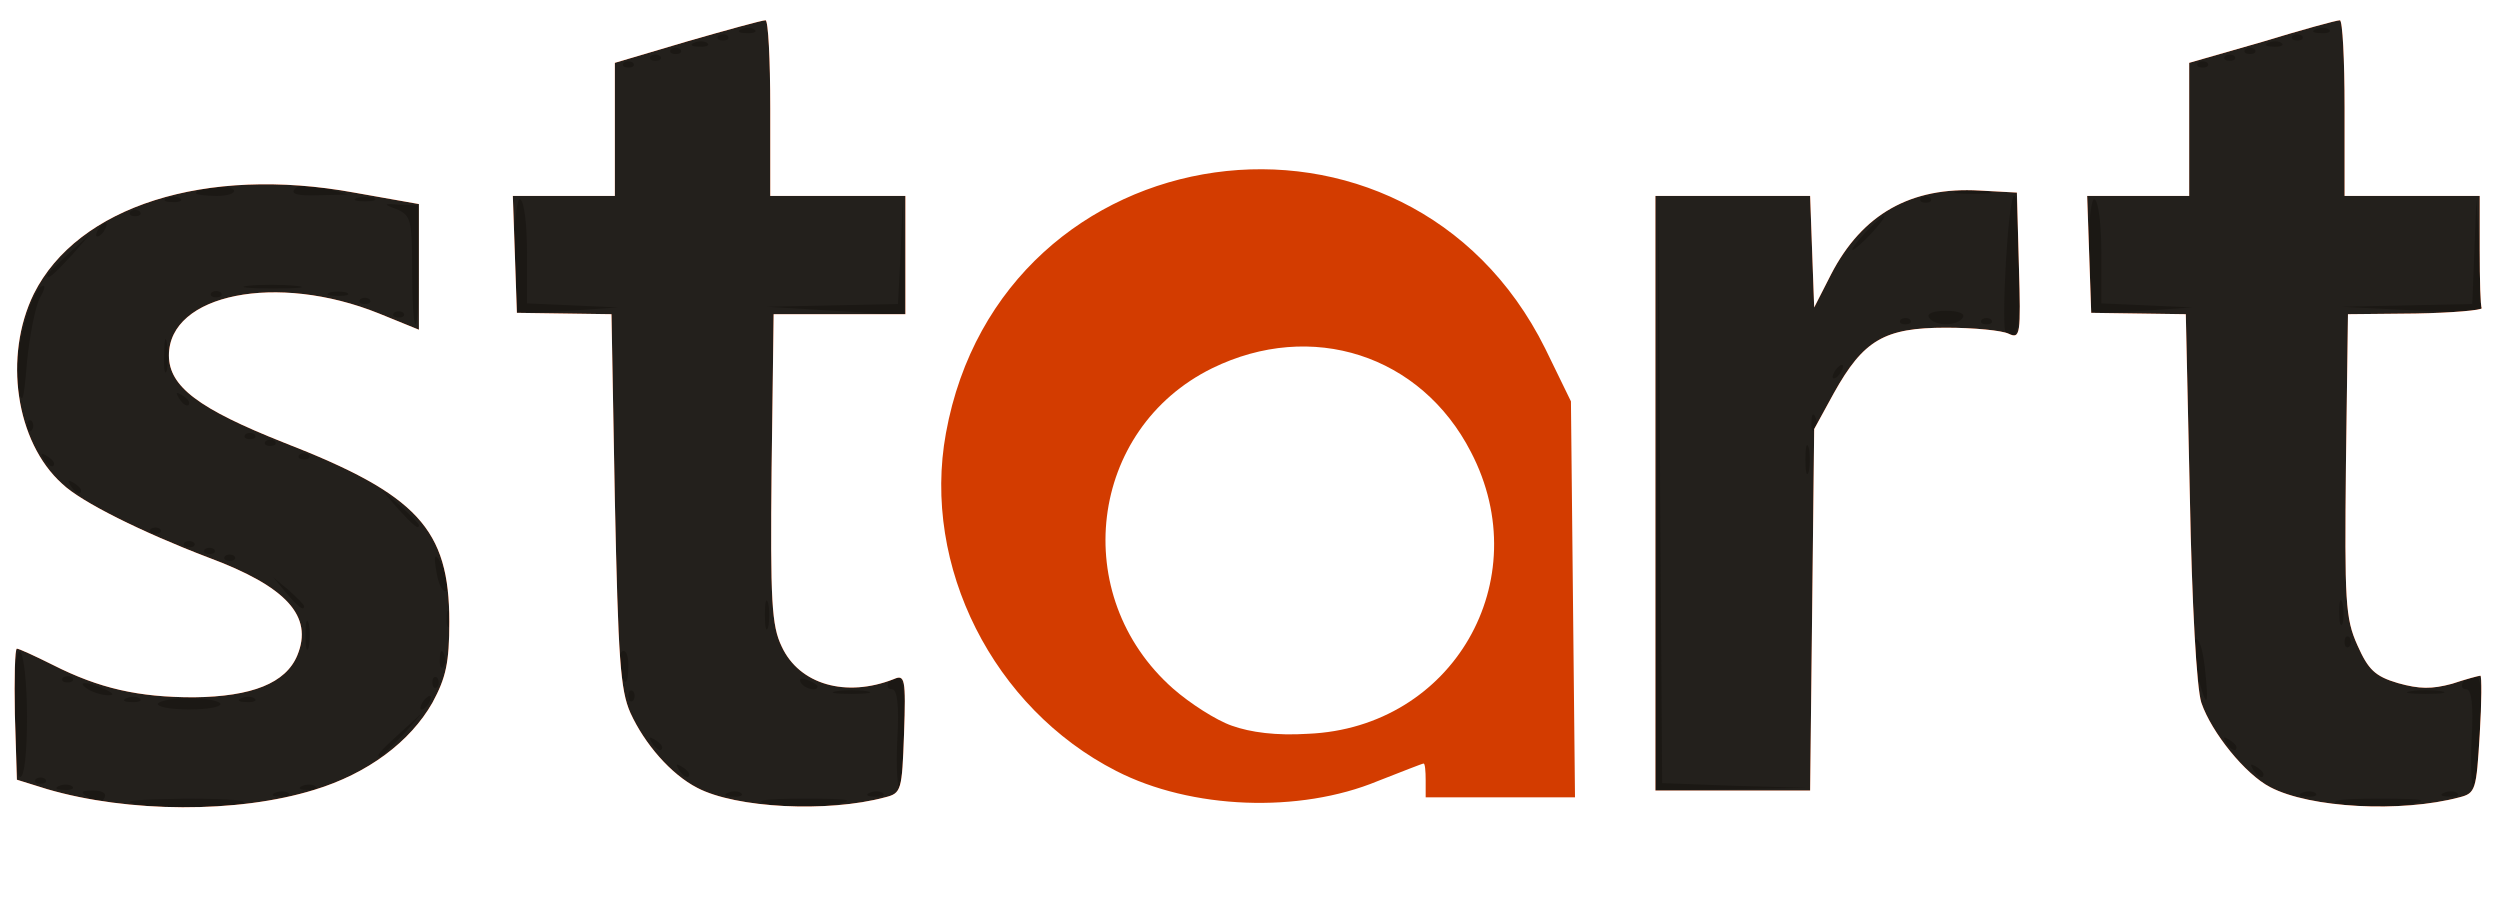 <!DOCTYPE svg PUBLIC "-//W3C//DTD SVG 20010904//EN" "http://www.w3.org/TR/2001/REC-SVG-20010904/DTD/svg10.dtd">
<svg version="1.0" xmlns="http://www.w3.org/2000/svg" width="370px" height="135px" viewBox="0 0 3700 1350" preserveAspectRatio="xMidYMid meet">
<rect x="0" y="0" width="3700" height="1350" fill="#333333" stroke="none"/>
<g id="layer101" fill="#1b1814" stroke="none">
 <path d="M0 675 l0 -675 1850 0 1850 0 0 675 0 675 -1850 0 -1850 0 0 -675z"/>
 </g>
<g id="layer102" fill="#23201c" stroke="none">
 <path d="M0 675 l0 -675 1850 0 1850 0 0 675 0 675 -1850 0 -1850 0 0 -675z m355 515 c19 -5 -10 -8 -80 -8 -72 1 -98 3 -75 8 46 10 117 10 155 0z m880 1 c33 -7 25 -9 -45 -9 -59 0 -76 3 -55 8 40 10 53 10 100 1z m2330 0 c33 -7 25 -9 -45 -9 -59 0 -76 3 -55 8 40 10 53 10 100 1z m-3410 -11 c3 -6 -4 -10 -17 -10 -18 0 -20 2 -8 10 19 12 18 12 25 0z m272 -6 c-3 -3 -12 -4 -19 -1 -8 3 -5 6 6 6 11 1 17 -2 13 -5z m670 0 c-3 -3 -12 -4 -19 -1 -8 3 -5 6 6 6 11 1 17 -2 13 -5z m210 0 c-3 -3 -12 -4 -19 -1 -8 3 -5 6 6 6 11 1 17 -2 13 -5z m2120 0 c-3 -3 -12 -4 -19 -1 -8 3 -5 6 6 6 11 1 17 -2 13 -5z m210 0 c-3 -3 -12 -4 -19 -1 -8 3 -5 6 6 6 11 1 17 -2 13 -5z m-3530 -10 c-3 -3 -12 -4 -19 -1 -8 3 -5 6 6 6 11 1 17 -2 13 -5z m360 0 c-3 -3 -12 -4 -19 -1 -8 3 -5 6 6 6 11 1 17 -2 13 -5z m873 -79 c0 -77 -8 -102 -25 -75 -3 6 -1 10 5 10 8 0 11 24 8 75 -2 41 0 75 5 75 4 0 7 -38 7 -85z m1228 78 l-108 -4 -3 -432 -2 -432 -3 438 -2 437 113 -2 112 -2 -107 -3z m1104 -78 c2 -61 0 -85 -9 -85 -6 0 -15 5 -18 10 -3 6 -1 10 5 10 8 0 11 24 8 75 -2 41 0 75 4 75 3 0 8 -38 10 -85z m-3605 68 c-4 -3 -10 -3 -14 0 -3 4 0 7 7 7 7 0 10 -3 7 -7z m-27 -92 c0 -50 -5 -93 -10 -96 -6 -4 -10 28 -10 89 0 57 4 96 10 96 6 0 10 -36 10 -89z m980 85 c0 -3 -5 -8 -12 -12 -7 -4 -8 -3 -4 4 7 12 16 16 16 8z m2330 0 c0 -3 -5 -8 -12 -12 -7 -4 -8 -3 -4 4 7 12 16 16 16 8z m-2754 -58 l29 -33 -32 29 c-31 28 -38 36 -30 36 2 0 16 -15 33 -32z m384 18 c0 -3 -5 -8 -12 -12 -7 -4 -8 -3 -4 4 7 12 16 16 16 8z m2330 0 c0 -3 -5 -8 -12 -12 -7 -4 -8 -3 -4 4 7 12 16 16 16 8z m-2984 -65 c-3 -4 -24 -8 -46 -8 -22 0 -43 4 -46 8 -3 5 18 9 46 9 28 0 49 -4 46 -9z m309 -1 c3 -5 4 -10 1 -10 -3 0 -8 5 -11 10 -3 6 -4 10 -1 10 3 0 8 -4 11 -10z m-428 -6 c-3 -3 -12 -4 -19 -1 -8 3 -5 6 6 6 11 1 17 -2 13 -5z m170 0 c-3 -3 -12 -4 -19 -1 -8 3 -5 6 6 6 11 1 17 -2 13 -5z m560 -11 c-4 -3 -7 0 -7 7 0 7 3 10 7 7 3 -4 3 -10 0 -14z m2326 -36 c-3 -27 -9 -45 -14 -40 -4 4 -3 27 3 51 14 54 18 50 11 -11z m-3108 33 c-27 -12 -43 -12 -25 0 8 5 22 9 30 9 10 0 8 -3 -5 -9z m1128 3 c-13 -2 -33 -2 -45 0 -13 2 -3 4 22 4 25 0 35 -2 23 -4z m2330 0 c-13 -2 -33 -2 -45 0 -13 2 -3 4 22 4 25 0 35 -2 23 -4z m-2966 -20 c-4 -3 -7 0 -7 7 0 7 3 10 7 7 3 -4 3 -10 0 -14z m563 13 c0 -2 -7 -7 -16 -10 -8 -3 -12 -2 -9 4 6 10 25 14 25 6z m-1103 -13 c-4 -3 -10 -3 -14 0 -3 4 0 7 7 7 7 0 10 -3 7 -7z m823 -19 c0 -14 -4 -23 -9 -20 -5 3 -7 15 -4 26 7 28 13 25 13 -6z m-273 -16 c-3 -8 -6 -5 -6 6 -1 11 2 17 5 13 3 -3 4 -12 1 -19z m-200 -45 c-3 -10 -5 -2 -5 17 0 19 2 27 5 18 2 -10 2 -26 0 -35z m3020 20 c-4 -3 -7 0 -7 7 0 7 3 10 7 7 3 -4 3 -10 0 -14z m-2340 -50 c-3 -10 -5 -2 -5 17 0 19 2 27 5 18 2 -10 2 -26 0 -35z m-470 15 c-3 -8 -6 -5 -6 6 -1 11 2 17 5 13 3 -3 4 -12 1 -19z m2800 -15 c-3 -10 -5 -4 -5 12 0 17 2 24 5 18 2 -7 2 -21 0 -30z m-3017 4 c0 -2 -10 -12 -22 -23 l-23 -19 19 23 c18 21 26 27 26 19z m208 -52 c-14 -31 -18 -28 -11 7 3 15 9 25 14 23 4 -3 3 -17 -3 -30z m-311 -22 c-4 -3 -10 -3 -14 0 -3 4 0 7 7 7 7 0 10 -3 7 -7z m-30 -10 c-4 -3 -10 -3 -14 0 -3 4 0 7 7 7 7 0 10 -3 7 -7z m-30 -10 c-4 -3 -10 -3 -14 0 -3 4 0 7 7 7 7 0 10 -3 7 -7z m-50 -20 c-4 -3 -10 -3 -14 0 -3 4 0 7 7 7 7 0 10 -3 7 -7z m383 -6 c0 -2 -12 -14 -27 -28 l-28 -24 24 28 c23 25 31 32 31 24z m-500 -51 c0 -3 -5 -8 -12 -12 -7 -4 -8 -3 -4 4 7 12 16 16 16 8z m2557 -63 c-3 -10 -5 -2 -5 17 0 19 2 27 5 18 2 -10 2 -26 0 -35z m-2597 23 c0 -3 -5 -8 -12 -12 -7 -4 -8 -3 -4 4 7 12 16 16 16 8z m377 -13 c-4 -3 -10 -3 -14 0 -3 4 0 7 7 7 7 0 10 -3 7 -7z m-50 -20 c-4 -3 -10 -3 -14 0 -3 4 0 7 7 7 7 0 10 -3 7 -7z m-30 -10 c-4 -3 -10 -3 -14 0 -3 4 0 7 7 7 7 0 10 -3 7 -7z m-330 -20 c-4 -3 -7 0 -7 7 0 7 3 10 7 7 3 -4 3 -10 0 -14z m2640 -5 c-3 -8 -6 -5 -6 6 -1 11 2 17 5 13 3 -3 4 -12 1 -19z m-2628 -177 c8 -14 9 -21 2 -17 -19 12 -43 114 -35 149 7 28 9 23 14 -38 4 -38 12 -81 19 -94z m221 155 c0 -3 -5 -8 -12 -12 -7 -4 -8 -3 -4 4 7 12 16 16 16 8z m-33 -88 c-2 -13 -4 -5 -4 17 -1 22 1 32 4 23 2 -10 2 -28 0 -40z m2478 42 c3 -5 4 -10 1 -10 -3 0 -8 5 -11 10 -3 6 -4 10 -1 10 3 0 8 -4 11 -10z m265 -155 c0 -58 -4 -105 -9 -105 -9 0 -20 197 -12 206 16 15 21 -9 21 -101z m-2370 -3 l0 -88 -27 -1 c-26 -2 -27 -1 -5 7 20 9 22 16 22 90 0 44 2 80 5 80 3 0 5 -40 5 -88z m2207 81 c-4 -3 -10 -3 -14 0 -3 4 0 7 7 7 7 0 10 -3 7 -7z m78 -3 c4 -6 -7 -10 -25 -10 -18 0 -29 4 -25 10 3 6 15 10 25 10 10 0 22 -4 25 -10z m42 3 c-4 -3 -10 -3 -14 0 -3 4 0 7 7 7 7 0 10 -3 7 -7z m-2350 -10 c-4 -3 -10 -3 -14 0 -3 4 0 7 7 7 7 0 10 -3 7 -7z m251 -11 l-68 -3 0 -74 c0 -41 -4 -77 -10 -80 -10 -6 -15 156 -6 166 2 2 37 2 78 -1 l73 -5 -67 -3z m490 -69 l-2 -88 -3 78 -4 77 -97 2 -97 2 100 6 c55 3 101 7 103 8 1 1 1 -37 0 -85z m1840 69 l-68 -3 0 -74 c0 -41 -4 -77 -10 -80 -10 -6 -15 156 -6 166 2 2 37 2 78 -1 l73 -5 -67 -3z m492 -74 l-5 -83 -3 78 -3 77 -97 2 -97 2 100 5 c55 3 102 5 105 4 3 0 3 -39 0 -85z m-3123 65 c-4 -3 -10 -3 -14 0 -3 4 0 7 7 7 7 0 10 -3 7 -7z m-220 -10 c-4 -3 -10 -3 -14 0 -3 4 0 7 7 7 7 0 10 -3 7 -7z m186 0 c-7 -2 -19 -2 -25 0 -7 3 -2 5 12 5 14 0 19 -2 13 -5z m-76 -10 c-20 -2 -52 -2 -70 0 -17 2 0 4 38 4 39 0 53 -2 32 -4z m-331 -45 l29 -33 -32 29 c-18 17 -33 31 -33 33 0 8 8 1 36 -29z m2664 -33 c13 -14 21 -25 18 -25 -2 0 -15 11 -28 25 -13 14 -21 25 -18 25 2 0 15 -11 28 -25z m-2615 -5 c3 -5 4 -10 1 -10 -3 0 -8 5 -11 10 -3 6 -4 10 -1 10 3 0 8 -4 11 -10z m52 -27 c-4 -3 -10 -3 -14 0 -3 4 0 7 7 7 7 0 10 -3 7 -7z m60 -19 c-3 -3 -12 -4 -19 -1 -8 3 -5 6 6 6 11 1 17 -2 13 -5z m286 -1 c-7 -2 -19 -2 -25 0 -7 3 -2 5 12 5 14 0 19 -2 13 -5z m2304 0 c-4 -3 -10 -3 -14 0 -3 4 0 7 7 7 7 0 10 -3 7 -7z m-2511 -12 c-5 -8 -56 -3 -56 5 0 2 14 4 31 4 16 0 28 -4 25 -9z m135 -3 c-23 -6 -37 -6 -44 1 -8 8 2 11 34 10 l44 -1 -34 -10z m2462 5 c-13 -2 -33 -2 -45 0 -13 2 -3 4 22 4 25 0 35 -2 23 -4z m-2006 -190 c-4 -3 -10 -3 -14 0 -3 4 0 7 7 7 7 0 10 -3 7 -7z m2330 0 c-4 -3 -10 -3 -14 0 -3 4 0 7 7 7 7 0 10 -3 7 -7z m-2290 -10 c-4 -3 -10 -3 -14 0 -3 4 0 7 7 7 7 0 10 -3 7 -7z m2330 0 c-4 -3 -10 -3 -14 0 -3 4 0 7 7 7 7 0 10 -3 7 -7z m-2300 -10 c-4 -3 -10 -3 -14 0 -3 4 0 7 7 7 7 0 10 -3 7 -7z m2330 0 c-4 -3 -10 -3 -14 0 -3 4 0 7 7 7 7 0 10 -3 7 -7z m-2290 -9 c-3 -3 -12 -4 -19 -1 -8 3 -5 6 6 6 11 1 17 -2 13 -5z m2330 0 c-3 -3 -12 -4 -19 -1 -8 3 -5 6 6 6 11 1 17 -2 13 -5z m-2300 -11 c-4 -3 -10 -3 -14 0 -3 4 0 7 7 7 7 0 10 -3 7 -7z m2330 0 c-4 -3 -10 -3 -14 0 -3 4 0 7 7 7 7 0 10 -3 7 -7z m-2290 -9 c-3 -3 -12 -4 -19 -1 -8 3 -5 6 6 6 11 1 17 -2 13 -5z m2330 0 c-3 -3 -12 -4 -19 -1 -8 3 -5 6 6 6 11 1 17 -2 13 -5z"/>
 </g>
<g id="layer103" fill="#d33c00" stroke="none">
 <path d="M0 675 l0 -675 1850 0 1850 0 0 675 0 675 -1850 0 -1850 0 0 -675z m465 494 c79 -24 142 -71 175 -129 20 -37 25 -59 25 -120 0 -137 -47 -188 -245 -265 -126 -50 -170 -83 -170 -129 0 -91 160 -123 311 -62 l59 24 0 -93 0 -93 -96 -17 c-219 -40 -409 20 -474 150 -45 92 -27 219 42 281 28 27 119 72 216 109 116 43 156 87 132 145 -17 41 -67 61 -153 62 -82 0 -140 -13 -209 -48 -26 -13 -50 -24 -53 -24 -3 0 -4 44 -3 97 l3 97 45 14 c120 35 282 36 395 1z m845 11 c24 -6 25 -10 28 -94 3 -82 1 -88 -15 -81 -71 28 -140 8 -166 -48 -15 -31 -17 -67 -15 -264 l3 -228 98 0 97 0 0 -87 0 -88 -100 0 -100 0 0 -130 c0 -72 -3 -130 -7 -130 -5 0 -56 14 -115 31 l-108 32 0 98 0 99 -75 0 -76 0 3 86 3 87 70 1 70 1 5 275 c5 235 8 281 23 315 21 46 60 91 99 111 57 30 193 37 278 14z m2330 0 c24 -6 25 -11 30 -93 3 -48 3 -87 1 -87 -2 0 -21 5 -42 12 -30 8 -48 8 -80 -1 -34 -10 -44 -20 -60 -56 -18 -40 -19 -65 -17 -267 l3 -223 100 -1 c55 -1 99 -5 98 -8 -2 -3 -3 -42 -3 -86 l0 -80 -100 0 -100 0 0 -130 c0 -72 -3 -130 -7 -130 -5 0 -56 14 -115 32 l-108 31 0 99 0 98 -75 0 -76 0 3 86 3 87 70 1 70 1 6 270 c3 159 10 284 17 305 15 44 65 106 102 125 59 31 194 38 280 15z m-958 -277 l3 -268 29 -53 c44 -79 75 -97 166 -97 41 0 83 4 93 9 17 8 18 1 15 -100 l-3 -109 -55 -3 c-102 -6 -174 35 -220 124 l-25 49 -3 -82 -3 -83 -114 0 -115 0 0 440 0 440 114 0 115 0 3 -267z"/>
 </g>
<g id="layer104" fill="#ffffff" stroke="none">
 <path d="M0 675 l0 -675 1850 0 1850 0 0 675 0 675 -1850 0 -1850 0 0 -675z m465 494 c79 -24 142 -71 175 -129 20 -37 25 -59 25 -120 0 -137 -47 -188 -245 -265 -126 -50 -170 -83 -170 -129 0 -91 160 -123 311 -62 l59 24 0 -93 0 -93 -96 -17 c-219 -40 -409 20 -474 150 -45 92 -27 219 42 281 28 27 119 72 216 109 116 43 156 87 132 145 -17 41 -67 61 -153 62 -82 0 -140 -13 -209 -48 -26 -13 -50 -24 -53 -24 -3 0 -4 44 -3 97 l3 97 45 14 c120 35 282 36 395 1z m845 11 c24 -6 25 -10 28 -94 3 -82 1 -88 -15 -81 -71 28 -140 8 -166 -48 -15 -31 -17 -67 -15 -264 l3 -228 98 0 97 0 0 -87 0 -88 -100 0 -100 0 0 -130 c0 -72 -3 -130 -7 -130 -5 0 -56 14 -115 31 l-108 32 0 98 0 99 -75 0 -76 0 3 86 3 87 70 1 70 1 5 275 c5 235 8 281 23 315 21 46 60 91 99 111 57 30 193 37 278 14z m2330 0 c24 -6 25 -11 30 -93 3 -48 3 -87 1 -87 -2 0 -21 5 -42 12 -30 8 -48 8 -80 -1 -34 -10 -44 -20 -60 -56 -18 -40 -19 -65 -17 -267 l3 -223 100 -1 c55 -1 99 -5 98 -8 -2 -3 -3 -42 -3 -86 l0 -80 -100 0 -100 0 0 -130 c0 -72 -3 -130 -7 -130 -5 0 -56 14 -115 32 l-108 31 0 99 0 98 -75 0 -76 0 3 86 3 87 70 1 70 1 6 270 c3 159 10 284 17 305 15 44 65 106 102 125 59 31 194 38 280 15z m-1601 -24 c36 -14 66 -26 68 -26 2 0 3 11 3 25 l0 25 111 0 110 0 -3 -293 -3 -293 -38 -78 c-204 -411 -805 -326 -887 125 -36 197 70 407 252 500 111 57 271 63 387 15z m643 -253 l3 -268 29 -53 c44 -79 75 -97 166 -97 41 0 83 4 93 9 17 8 18 1 15 -100 l-3 -109 -55 -3 c-102 -6 -174 35 -220 124 l-25 49 -3 -82 -3 -83 -114 0 -115 0 0 440 0 440 114 0 115 0 3 -267z"/>
 <path d="M1823 1074 c-23 -8 -62 -33 -87 -55 -155 -137 -125 -384 58 -474 147 -72 309 -20 383 124 99 190 -27 408 -241 417 -47 3 -85 -2 -113 -12z"/>
 </g>

</svg>